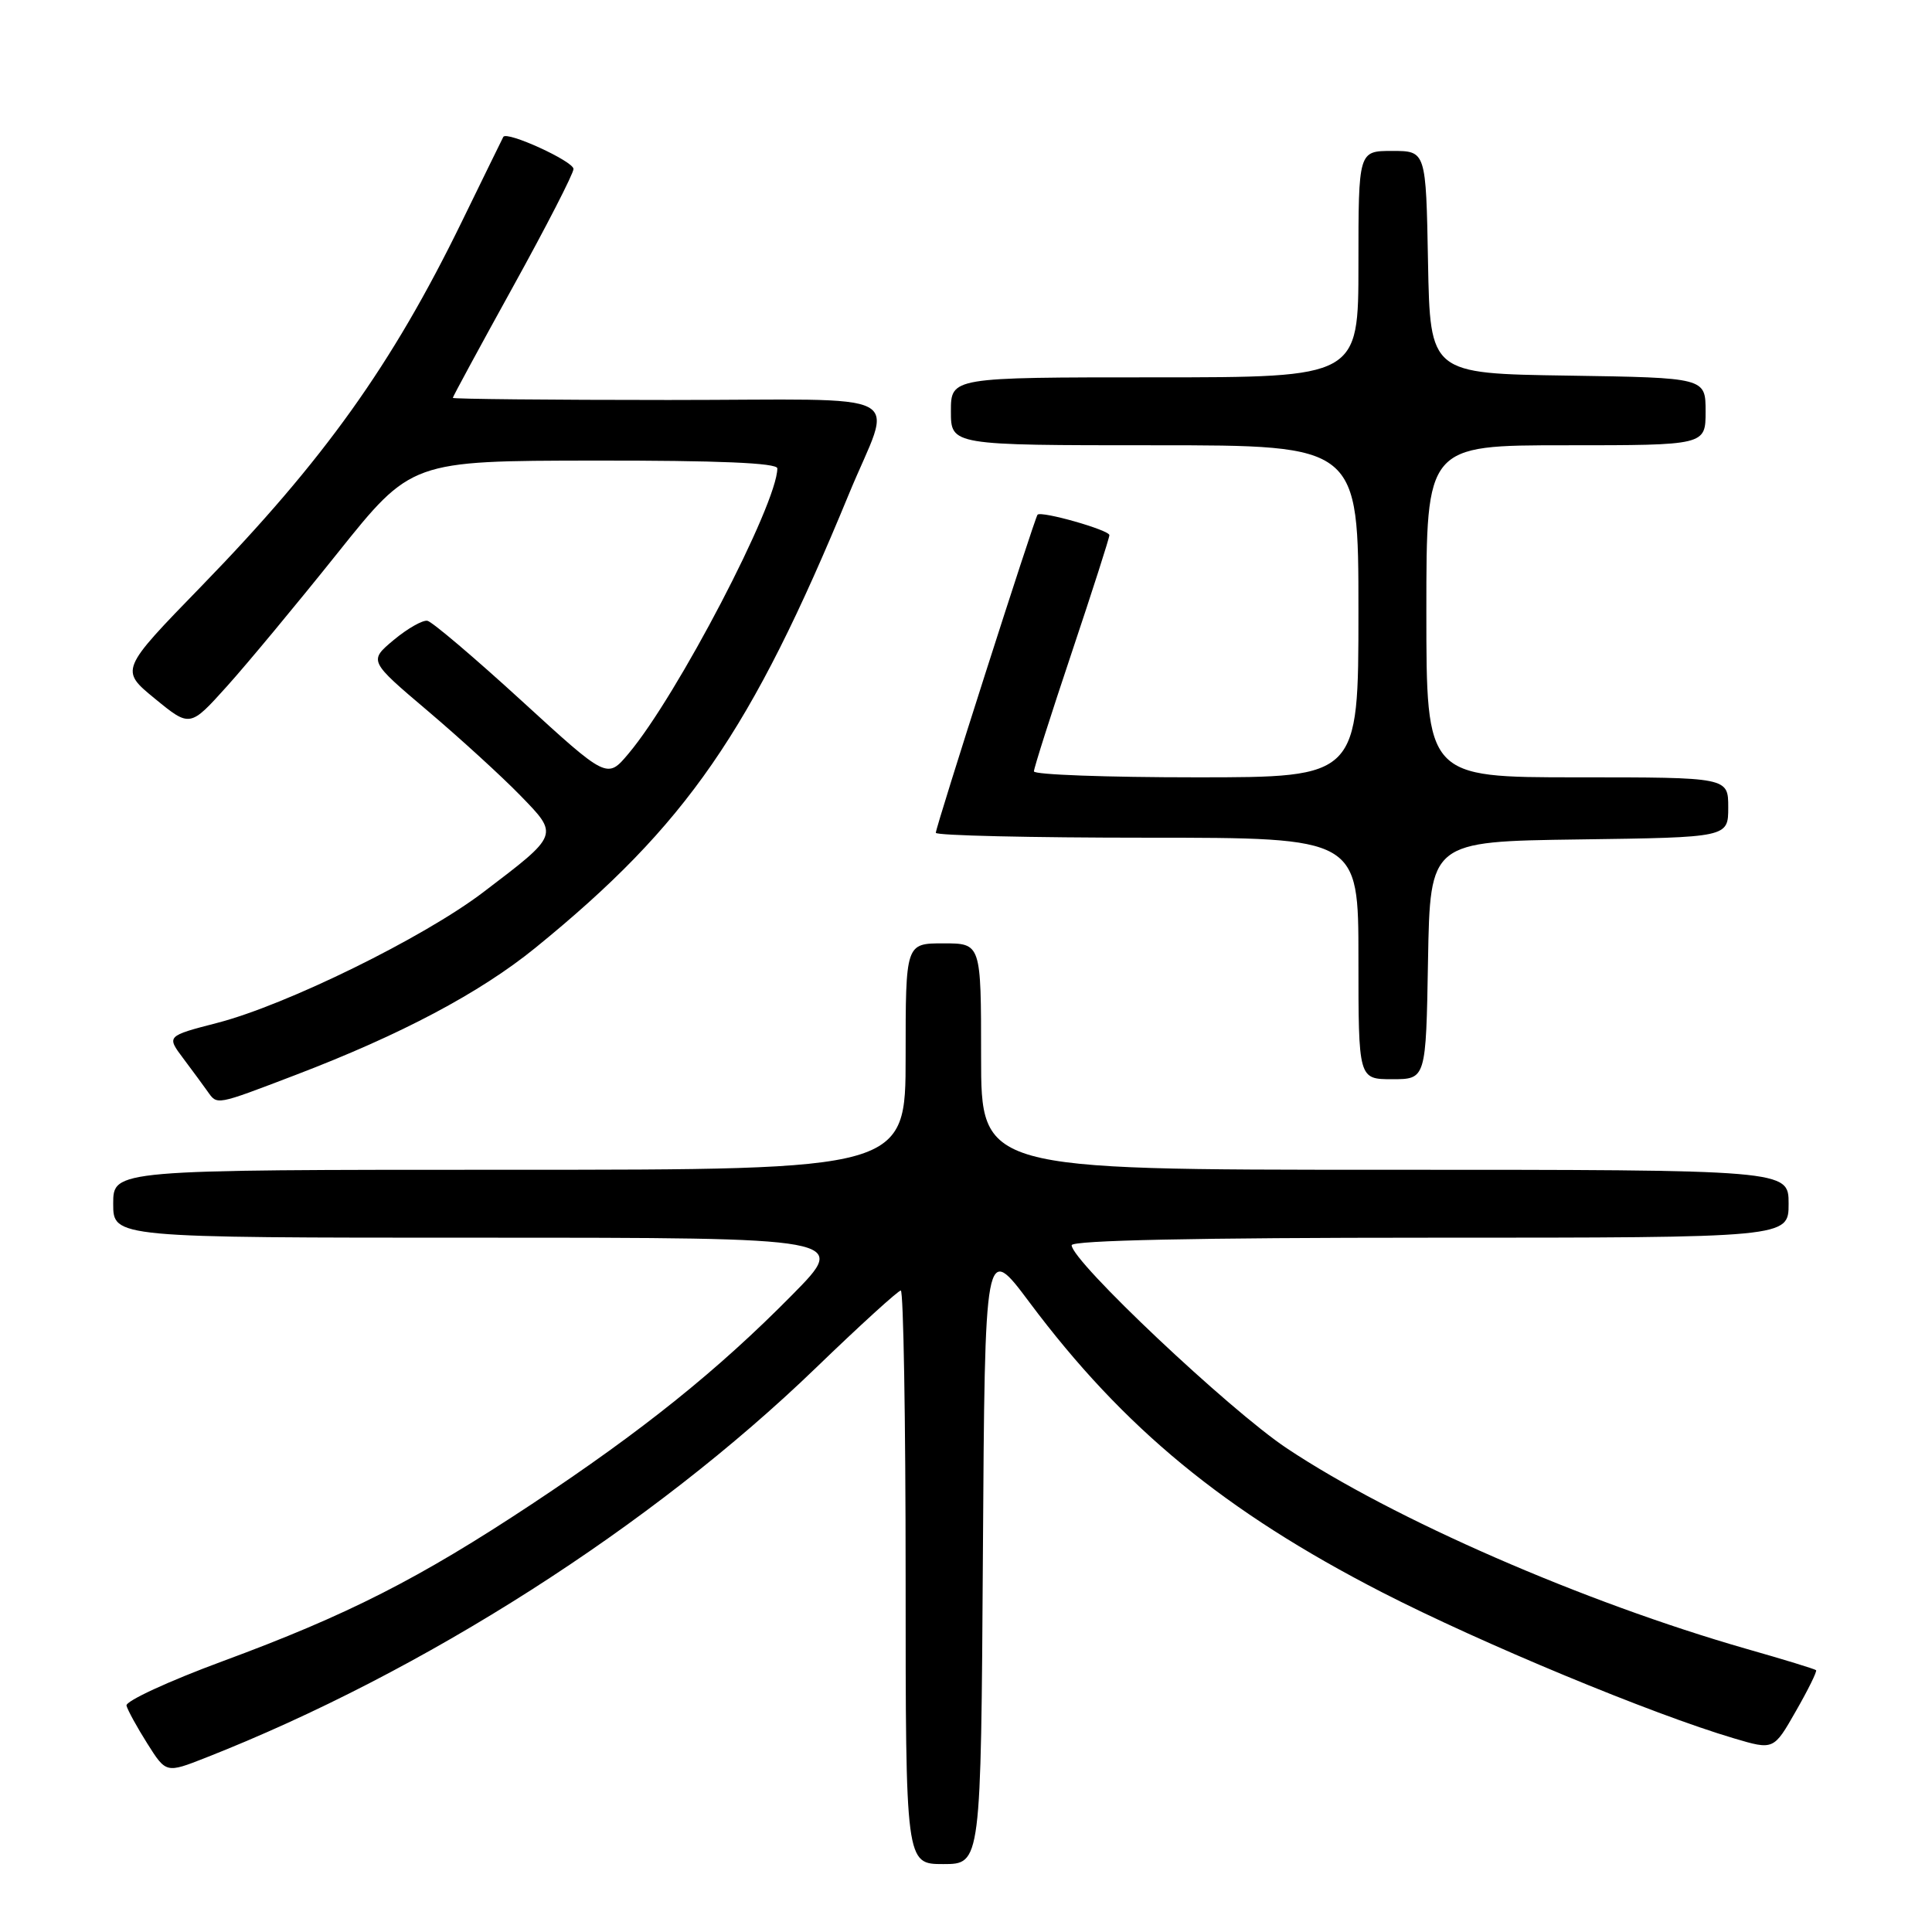 <?xml version="1.0" encoding="UTF-8" standalone="no"?>
<!DOCTYPE svg PUBLIC "-//W3C//DTD SVG 1.1//EN" "http://www.w3.org/Graphics/SVG/1.1/DTD/svg11.dtd" >
<svg xmlns="http://www.w3.org/2000/svg" xmlns:xlink="http://www.w3.org/1999/xlink" version="1.1" viewBox="0 0 256 256">
 <g >
 <path fill="currentColor"
d=" M 130.24 205.83 C 130.50 164.66 130.50 164.66 136.42 172.58 C 148.90 189.27 162.28 200.27 183.11 210.98 C 196.26 217.73 218.89 227.13 229.76 230.34 C 235.02 231.90 235.02 231.90 237.96 226.74 C 239.59 223.90 240.79 221.46 240.64 221.31 C 240.50 221.16 236.36 219.89 231.44 218.49 C 209.84 212.30 184.61 201.30 170.50 191.90 C 162.89 186.83 142.00 167.11 142.00 165.00 C 142.00 164.35 158.60 164.00 189.50 164.00 C 237.00 164.00 237.00 164.00 237.00 159.50 C 237.00 155.00 237.00 155.00 183.50 155.00 C 130.00 155.00 130.00 155.00 130.00 140.00 C 130.00 125.00 130.00 125.00 125.00 125.00 C 120.00 125.00 120.00 125.00 120.00 140.00 C 120.00 155.00 120.00 155.00 67.50 155.00 C 15.00 155.00 15.00 155.00 15.00 159.50 C 15.00 164.00 15.00 164.00 63.72 164.00 C 112.45 164.00 112.45 164.00 104.97 171.58 C 95.12 181.57 85.13 189.59 70.50 199.28 C 55.51 209.20 46.05 214.01 29.50 220.12 C 22.35 222.76 16.62 225.41 16.76 226.00 C 16.91 226.60 18.15 228.86 19.52 231.03 C 22.01 234.97 22.01 234.97 27.25 232.91 C 56.15 221.55 86.37 202.24 108.11 181.25 C 113.95 175.61 119.02 171.00 119.36 171.00 C 119.71 171.00 120.00 188.10 120.00 209.00 C 120.00 247.00 120.00 247.00 124.99 247.00 C 129.98 247.00 129.98 247.00 130.24 205.83 Z  M 39.16 142.44 C 53.12 137.11 63.59 131.56 70.93 125.60 C 90.98 109.30 99.51 96.95 112.47 65.50 C 118.30 51.35 121.46 53.00 88.57 53.00 C 72.86 53.00 60.00 52.87 60.00 52.72 C 60.00 52.56 63.60 45.92 67.99 37.97 C 72.39 30.01 75.99 23.00 75.99 22.39 C 76.00 21.37 67.13 17.32 66.69 18.14 C 66.58 18.34 64.10 23.42 61.17 29.42 C 51.93 48.36 42.93 60.95 26.72 77.64 C 15.89 88.78 15.89 88.78 20.53 92.58 C 25.17 96.38 25.17 96.38 30.07 90.94 C 32.76 87.95 39.36 80.00 44.73 73.28 C 54.50 61.06 54.50 61.06 78.75 61.03 C 95.14 61.01 103.00 61.34 103.00 62.06 C 103.00 66.76 89.71 92.24 83.28 99.86 C 80.45 103.23 80.45 103.23 69.12 92.86 C 62.89 87.16 57.27 82.39 56.64 82.26 C 56.02 82.13 54.01 83.27 52.18 84.79 C 48.86 87.57 48.86 87.57 56.68 94.20 C 60.98 97.85 66.49 102.88 68.91 105.37 C 74.09 110.69 74.14 110.54 64.00 118.25 C 56.09 124.26 37.93 133.18 28.78 135.54 C 22.06 137.28 22.06 137.28 24.28 140.24 C 25.50 141.87 26.95 143.83 27.49 144.60 C 28.81 146.45 28.47 146.52 39.16 142.44 Z  M 189.22 127.25 C 189.50 111.50 189.50 111.50 209.25 111.23 C 229.00 110.96 229.00 110.96 229.00 106.98 C 229.00 103.00 229.00 103.00 209.00 103.00 C 189.00 103.00 189.00 103.00 189.00 81.00 C 189.00 59.00 189.00 59.00 207.50 59.00 C 226.00 59.00 226.00 59.00 226.00 54.52 C 226.00 50.05 226.00 50.05 207.75 49.77 C 189.50 49.50 189.50 49.50 189.22 34.75 C 188.95 20.00 188.95 20.00 184.47 20.00 C 180.00 20.00 180.00 20.00 180.00 35.00 C 180.00 50.00 180.00 50.00 153.00 50.00 C 126.00 50.00 126.00 50.00 126.00 54.50 C 126.00 59.00 126.00 59.00 153.00 59.00 C 180.00 59.00 180.00 59.00 180.00 81.00 C 180.00 103.00 180.00 103.00 158.50 103.00 C 146.68 103.00 137.00 102.65 137.00 102.21 C 137.00 101.78 139.25 94.71 142.00 86.50 C 144.75 78.29 147.00 71.27 147.00 70.91 C 147.00 70.23 137.98 67.67 137.48 68.20 C 137.10 68.62 124.00 109.55 124.00 110.35 C 124.00 110.71 136.60 111.00 152.00 111.00 C 180.00 111.00 180.00 111.00 180.00 127.00 C 180.00 143.00 180.00 143.00 184.47 143.00 C 188.95 143.00 188.95 143.00 189.22 127.25 Z "/>
</g>
</svg>